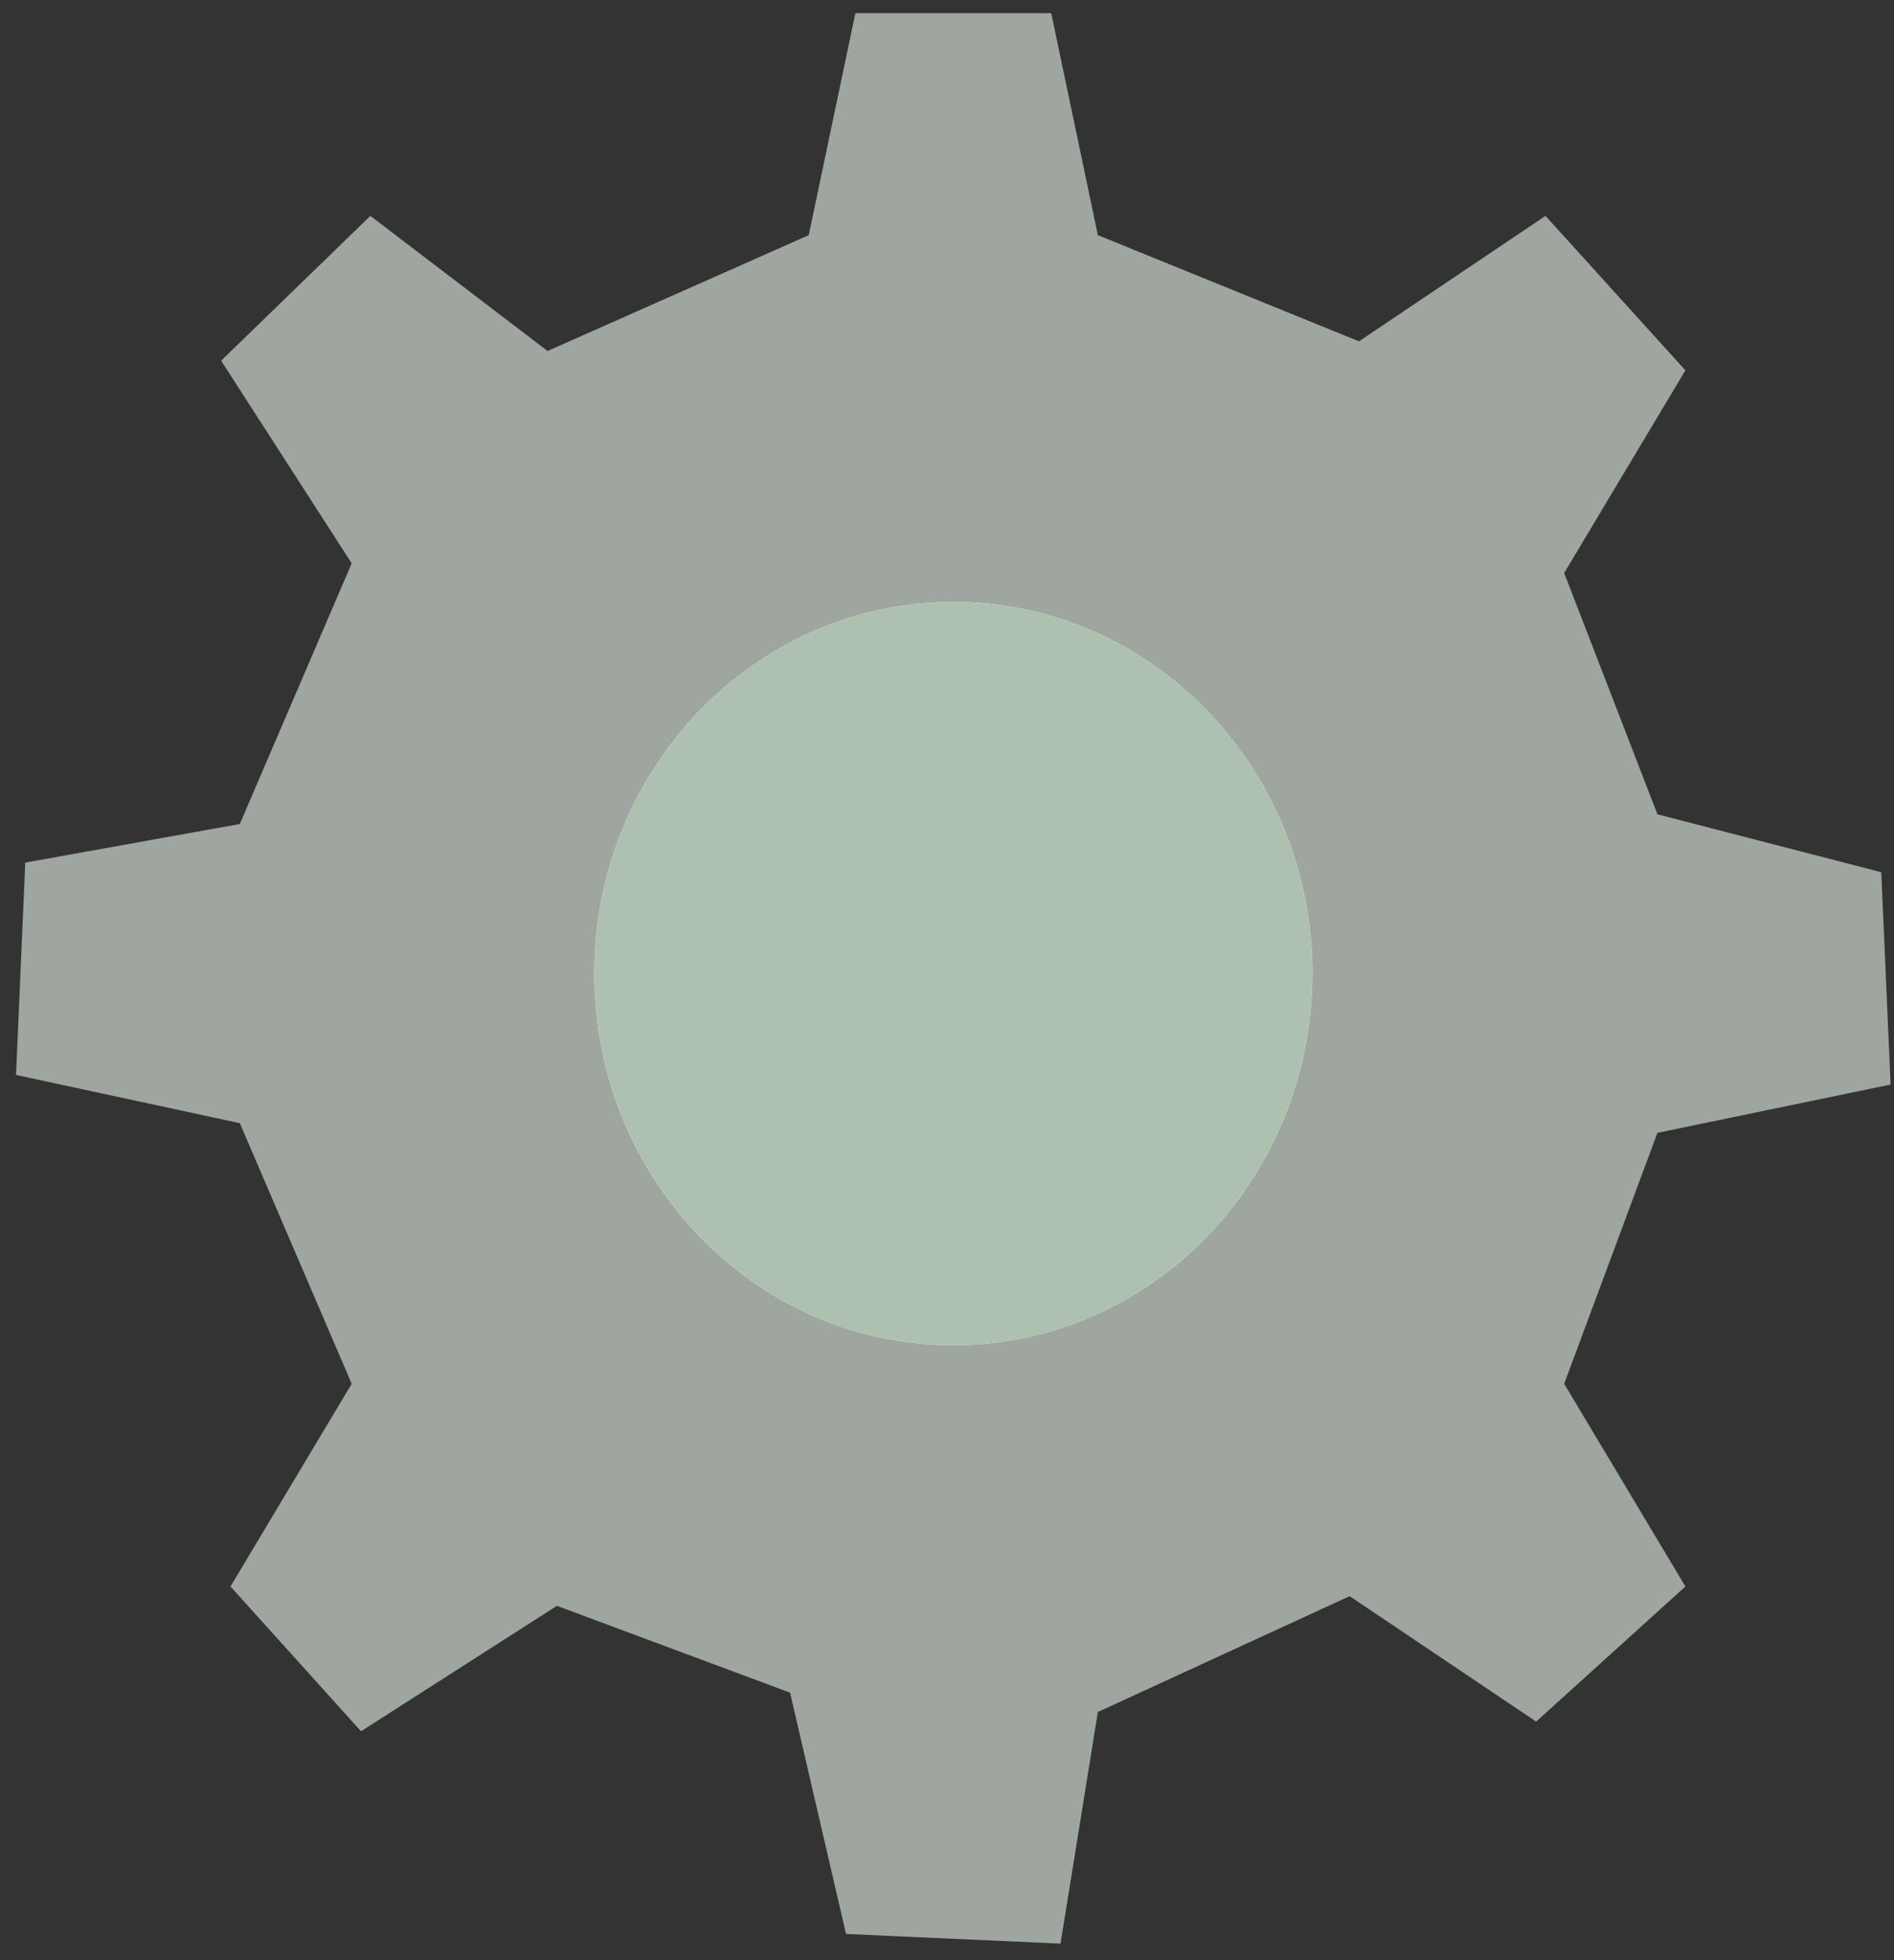 <svg xmlns="http://www.w3.org/2000/svg" width="29" height="30" viewBox="0 0 29 30">
    <rect x="0" y="0" width="29" height="30" fill="#333333" stroke="none"/>
    <g fill="none" fill-rule="evenodd">
        <path fill="#9EA69F" d="M16.81 3.599L16.096 0.202 13.097 0.202 12.383 3.599 8.384 5.372 5.671 3.304 3.386 5.52 5.385 8.622 3.672 12.611 0.387 13.202 0.245 16.452 3.672 17.19 5.385 21.179 3.529 24.281 5.528 26.497 8.527 24.577 12.097 25.906 12.954 29.599 16.238 29.747 16.81 26.202 20.665 24.429 23.521 26.349 25.806 24.281 23.95 21.179 25.378 17.338 28.948 16.599 28.805 13.349 25.378 12.463 23.95 8.77 25.806 5.668 23.664 3.304 20.808 5.224z"/>
        <path fill="#FFF" d="M20.094 14.9c0 3.142-2.462 5.688-5.498 5.688S9.1 18.042 9.1 14.9c0-3.14 2.46-5.687 5.497-5.687 3.036 0 5.498 2.547 5.498 5.688"/>
        <path fill="#AEC1B0" d="M20.094 14.9c0 3.142-2.462 5.688-5.498 5.688S9.1 18.042 9.1 14.9c0-3.14 2.46-5.687 5.497-5.687 3.036 0 5.498 2.547 5.498 5.688z"/>
    </g>
</svg>
